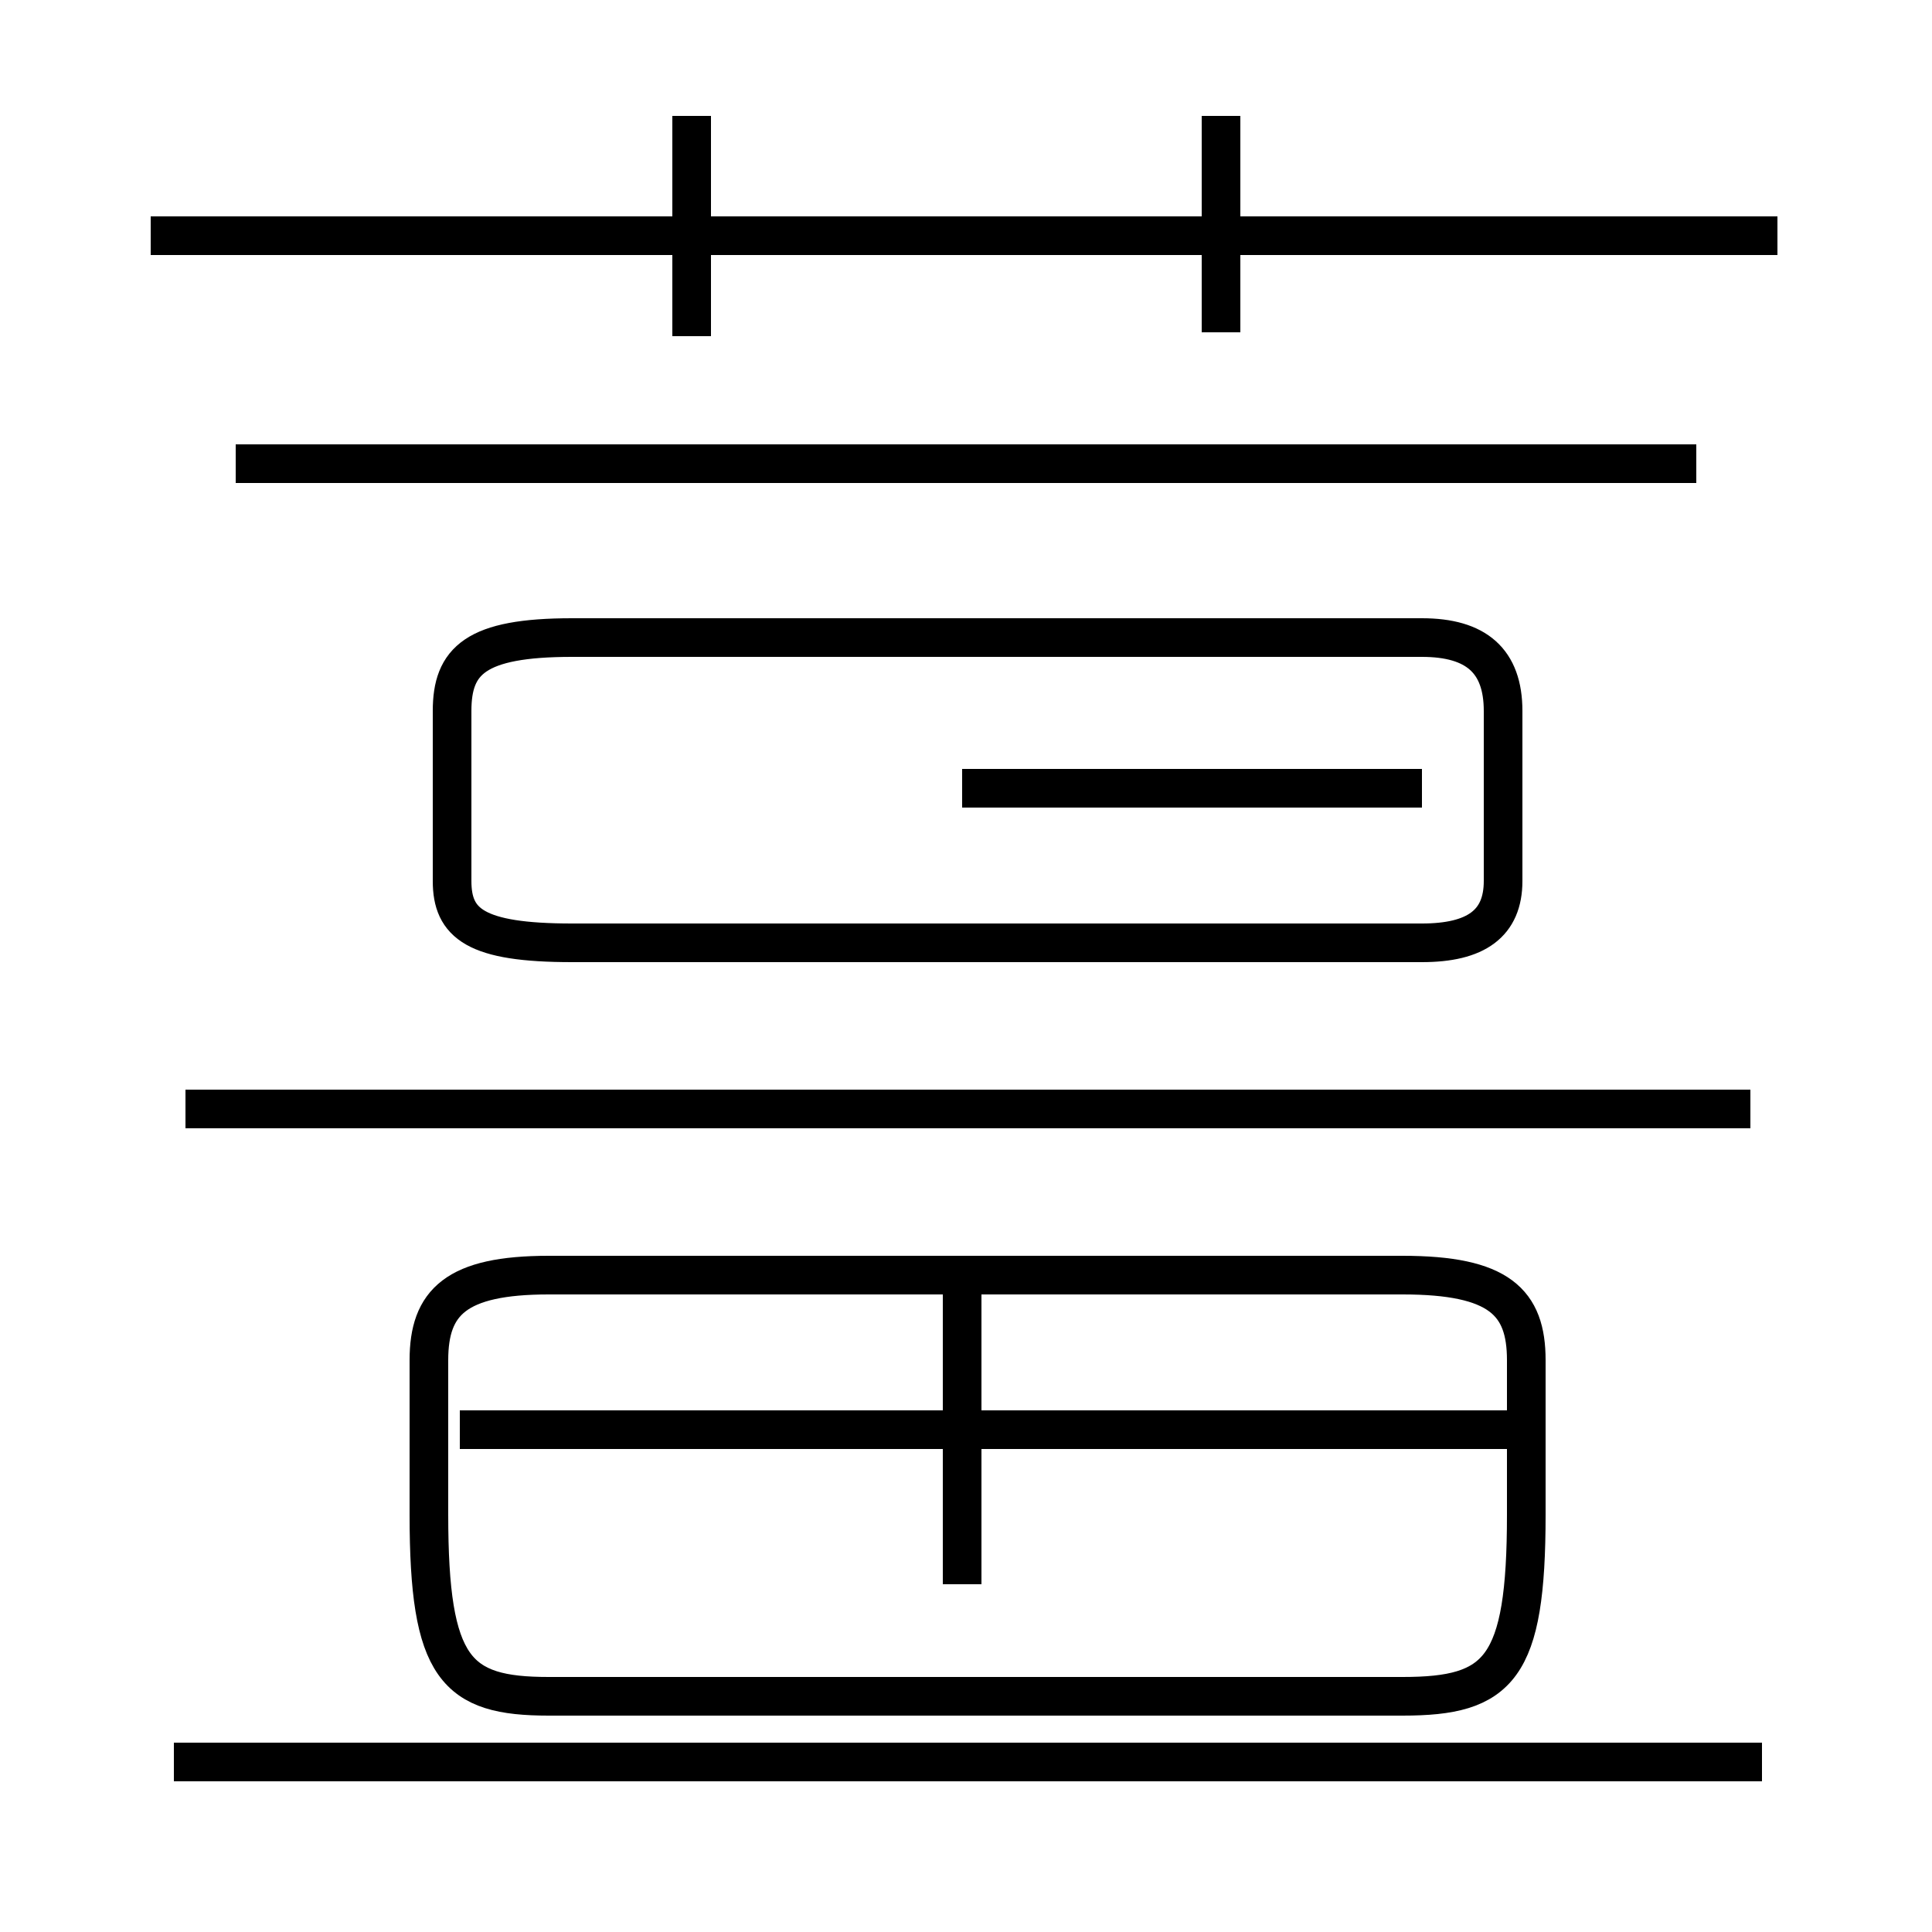 <?xml version='1.0' encoding='utf8'?>
<svg viewBox="0.0 -6.0 50.0 50.0" version="1.1" xmlns="http://www.w3.org/2000/svg">
<rect x="0.0" y="-6.0" width="50.0" height="50.0" fill="#808080" stroke="none"/>
<rect x="-1000" y="-1000" width="2000" height="2000" stroke="white" fill="white"/>
<g style="fill:white;stroke:#000000;  stroke-width:1">
<path d="M 14.2 -0.1 L 36.3 -0.1 C 38.8 -0.1 39.5 -0.8 39.5 -4.8 L 39.5 -8.8 C 39.5 -10.3 38.8 -11.0 36.3 -11.0 L 14.2 -11.0 C 11.8 -11.0 11.1 -10.3 11.1 -8.8 L 11.1 -4.8 C 11.1 -0.8 11.8 -0.1 14.2 -0.1 Z M 24.9 -3.0 L 24.9 -11.2 M 45.6 1.6 L 4.5 1.6 M 39.0 -7.0 L 11.9 -7.0 M 45.3 -15.3 L 4.8 -15.3 M 14.8 -19.6 L 36.8 -19.6 C 38.2 -19.6 38.9 -20.1 38.9 -21.2 L 38.9 -25.6 C 38.9 -26.9 38.2 -27.5 36.8 -27.5 L 14.8 -27.5 C 12.3 -27.5 11.7 -26.9 11.7 -25.6 L 11.7 -21.2 C 11.7 -20.1 12.3 -19.6 14.8 -19.6 Z M 24.9 -19.6 L 36.8 -19.6 M 24.9 -23.6 L 36.8 -23.6 M 17.9 -35.3 L 17.9 -41.0 M 43.9 -32.0 L 6.1 -32.0 M 46.0 -37.9 L 3.9 -37.9 M 31.6 -35.4 L 31.6 -41.0" transform="translate(0.0, 38.0)" />
</g>
</svg>